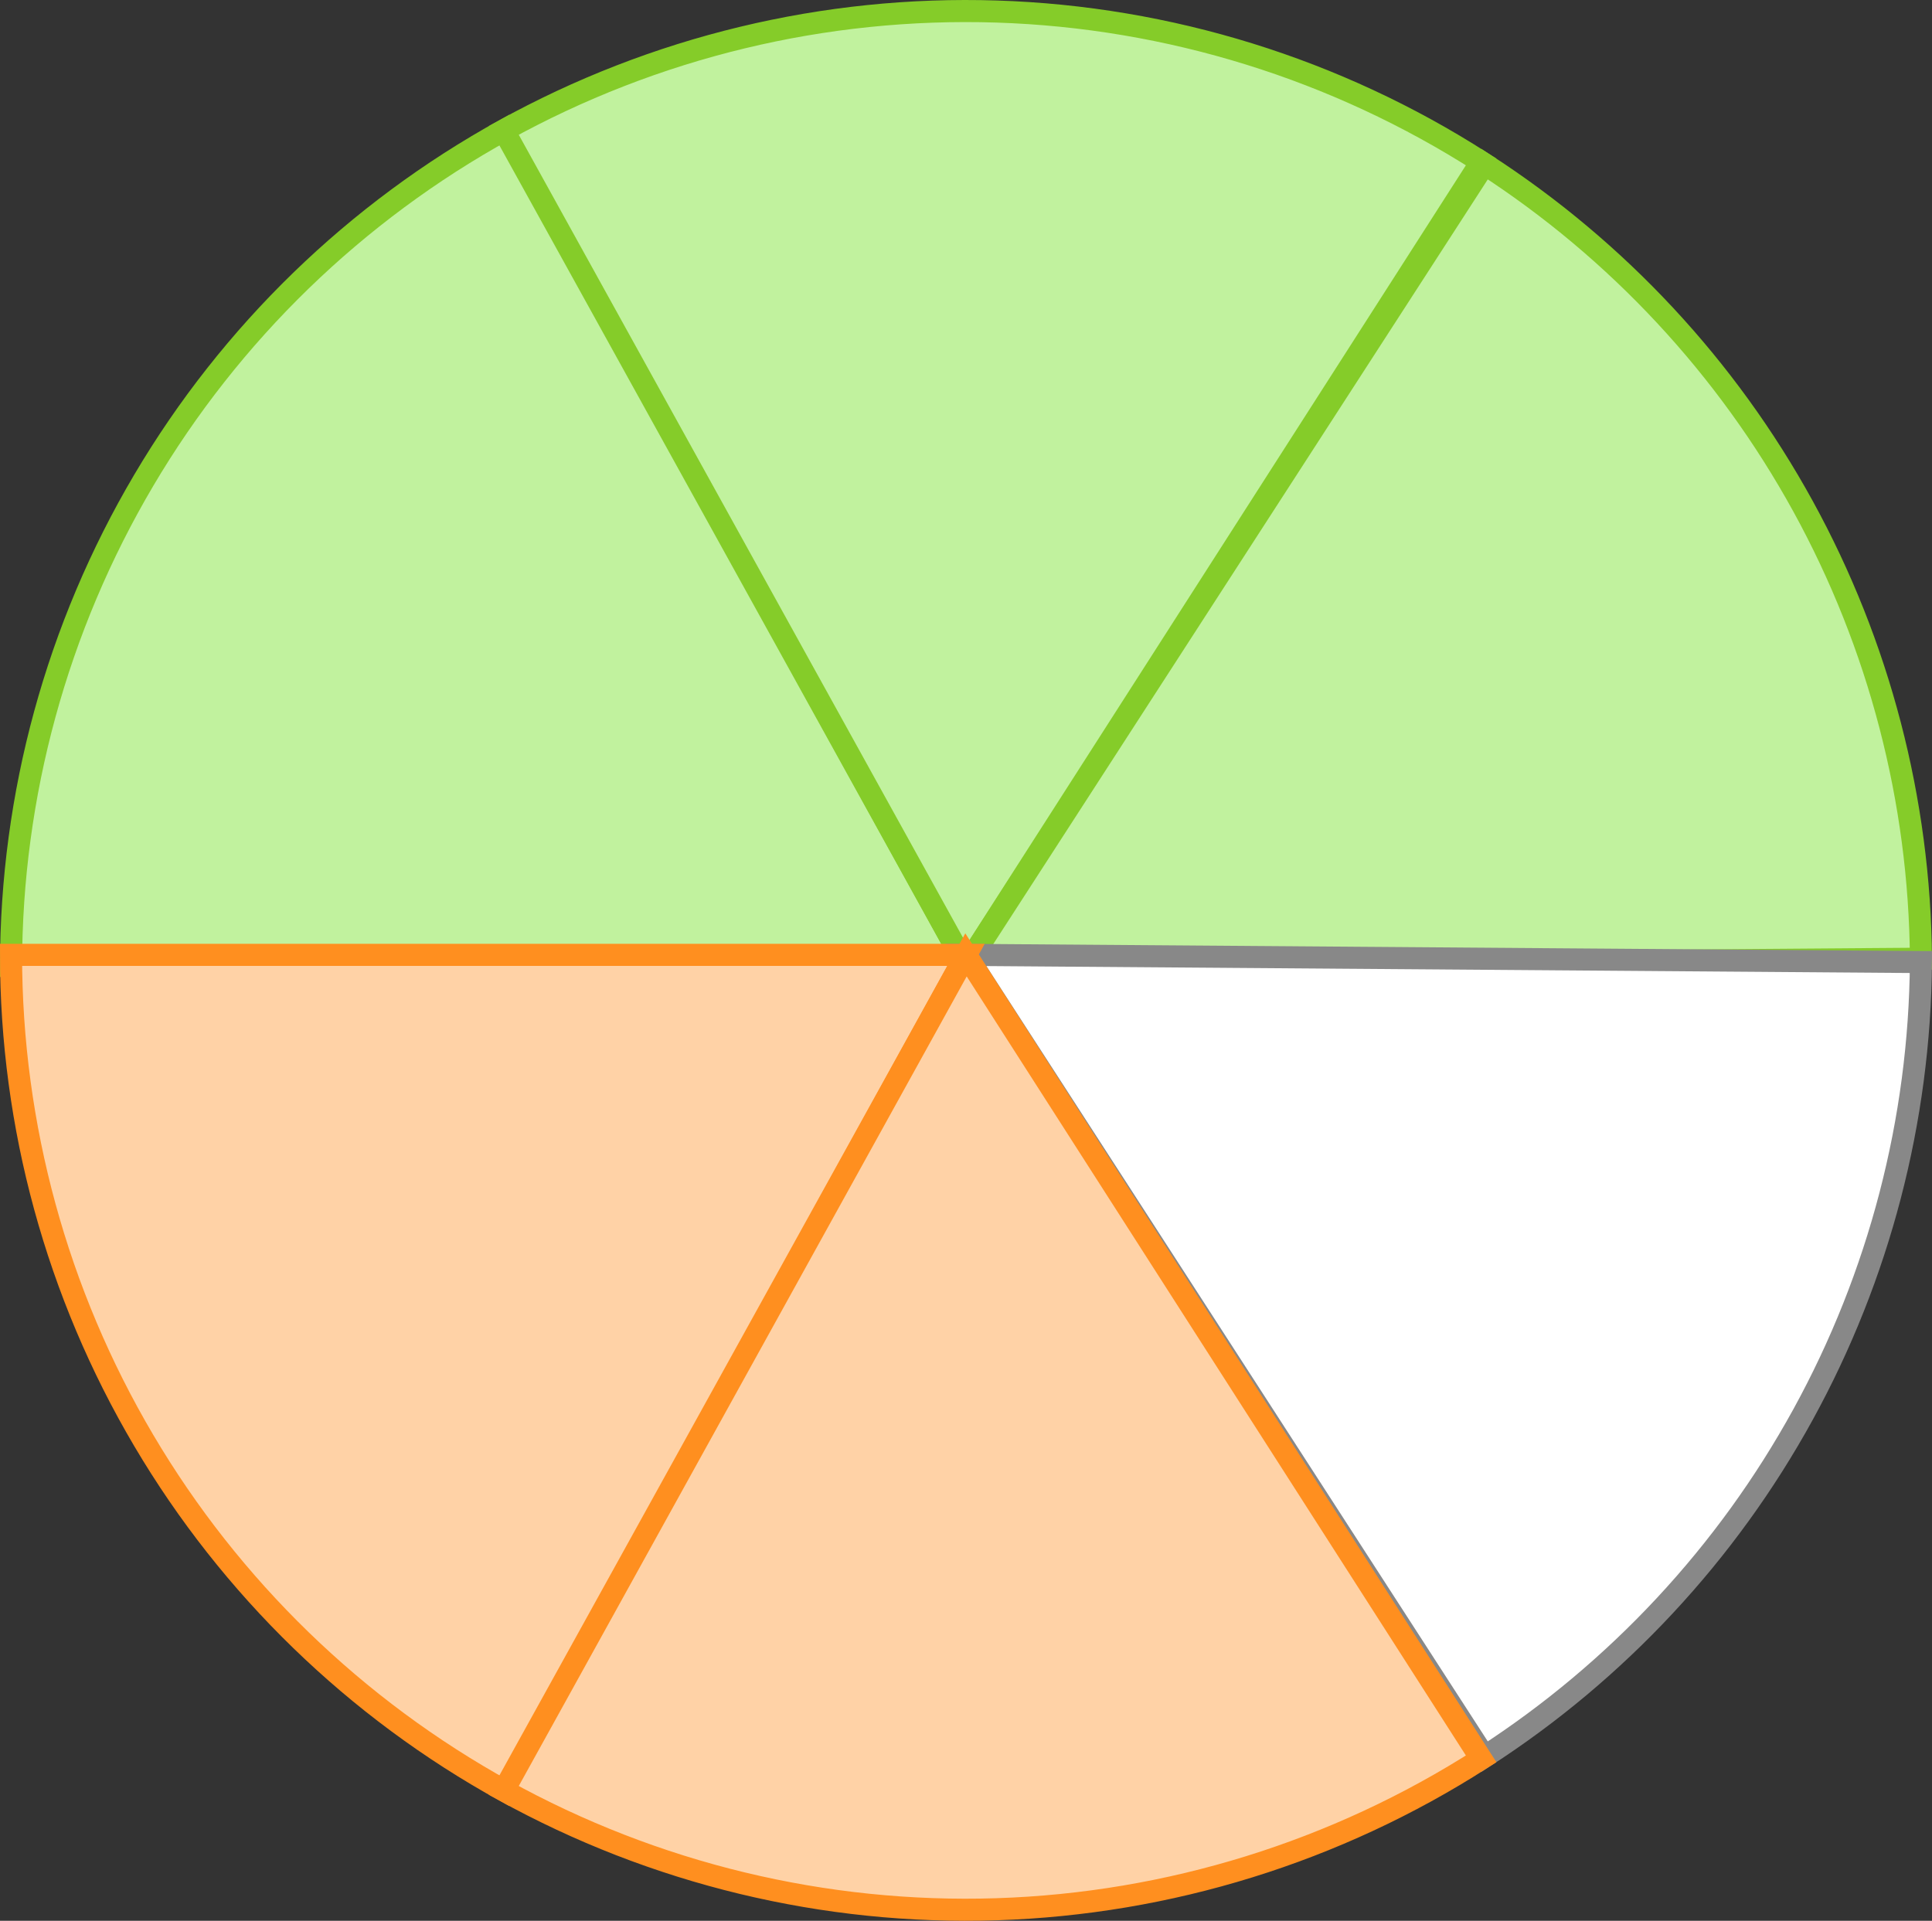 <svg width="175" height="174" viewBox="0 0 175 174" fill="none" xmlns="http://www.w3.org/2000/svg">
<rect x="0" y="0" width="175" height="174" fill="#333333" stroke="none"/>
<path d="M1 87.5C1 72.024 5.152 56.831 13.023 43.506C20.894 30.181 32.196 19.212 45.75 11.742L87.5 87.5L1 87.5Z" fill="#C1F29E" stroke="#85CC29" stroke-width="2"/>
<path d="M45.627 11.811C59.272 4.262 74.703 0.542 90.289 1.045C105.874 1.548 121.034 6.254 134.164 14.666L87.5 87.5L45.627 11.811Z" fill="#C1F29E" stroke="#85CC29" stroke-width="2"/>
<path d="M134.47 14.863C146.507 22.647 156.422 33.301 163.322 45.867C170.221 58.432 173.89 72.515 173.998 86.85L87.5 87.5L134.47 14.863Z" fill="#C1F29E" stroke="#85CC29" stroke-width="2"/>
<path d="M134.47 159.137C146.507 151.353 156.422 140.699 163.322 128.133C170.221 115.568 173.89 101.485 173.998 87.15L87.5 86.5L134.47 159.137Z" fill="white" stroke="#888888" stroke-width="2"/>
<path d="M1 86.5C1 101.976 5.152 117.169 13.023 130.494C20.894 143.819 32.196 154.788 45.75 162.258L87.5 86.5L1 86.5Z" fill="#FFD2A6" stroke="#FF8F1F" stroke-width="2"/>
<path d="M45.627 162.189C59.272 169.738 74.703 173.458 90.289 172.955C105.874 172.452 121.034 167.746 134.164 159.334L87.5 86.5L45.627 162.189Z" fill="#FFD2A6" stroke="#FF8F1F" stroke-width="2"/>
</svg>
